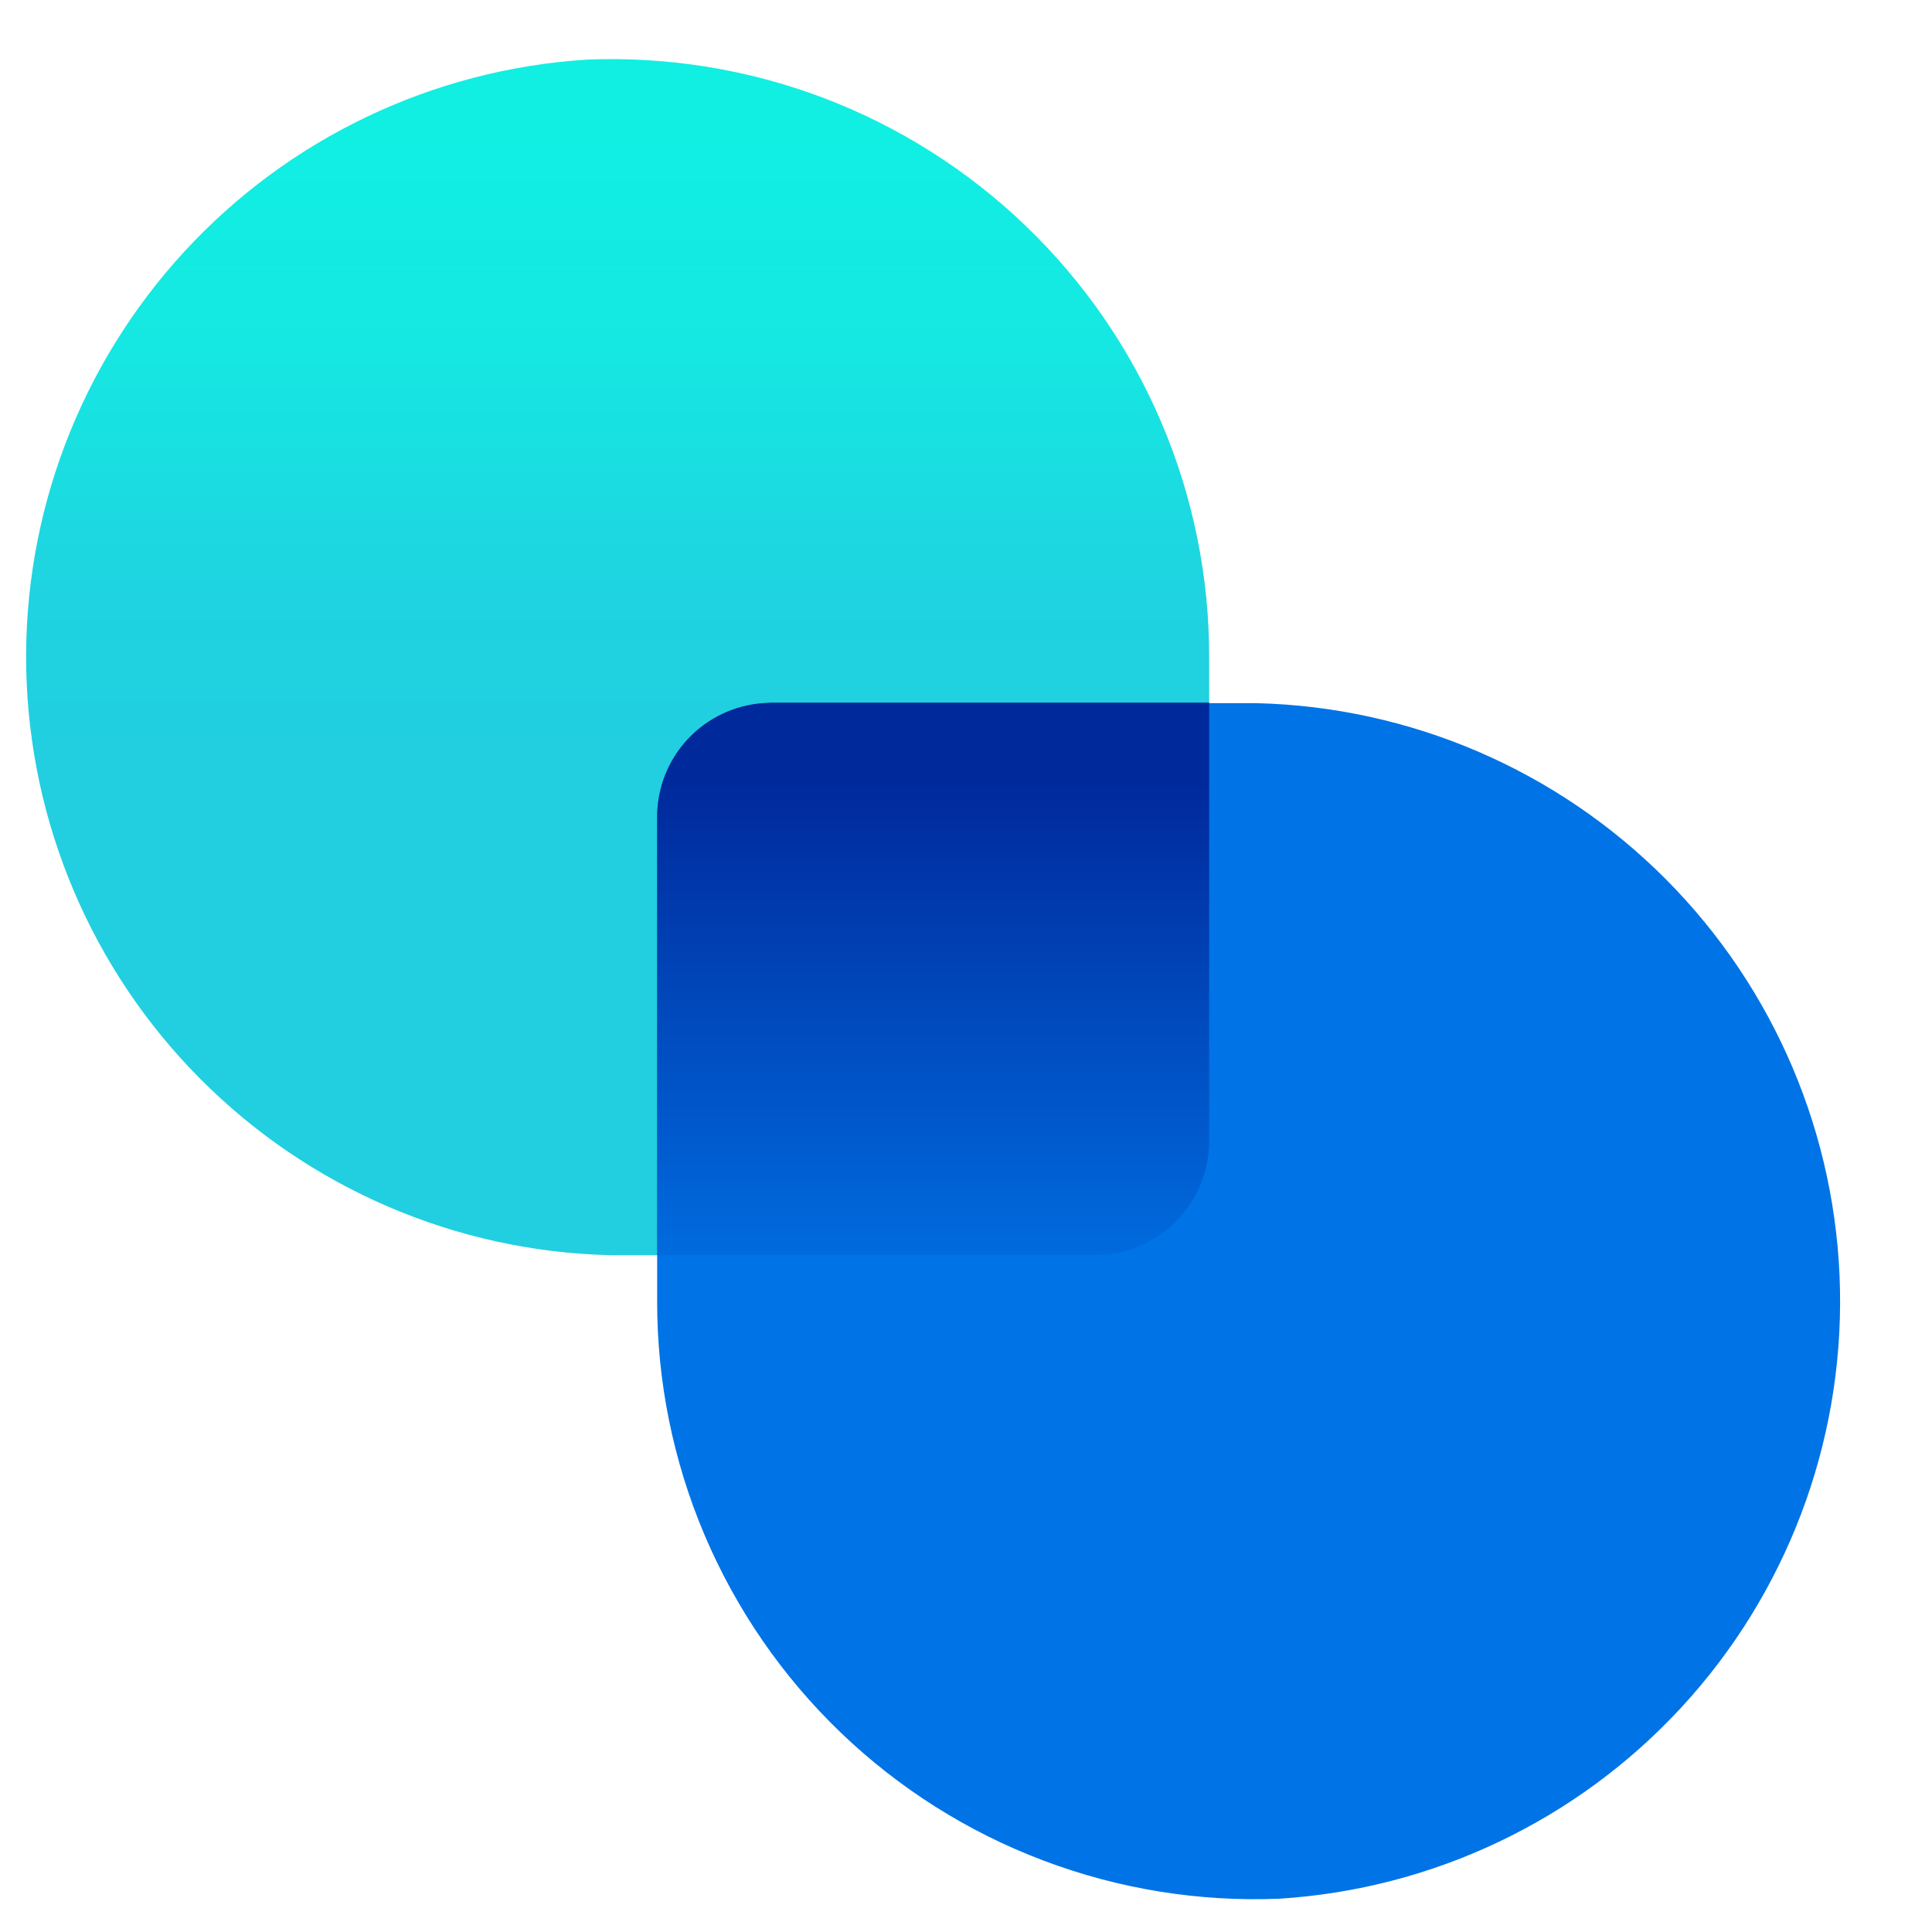 <svg width="21" height="21" viewBox="0 0 21 21" fill="none" xmlns="http://www.w3.org/2000/svg">
<path d="M6.378 0.648C4.706 0.754 3.139 1.501 2.004 2.734C0.869 3.967 0.253 5.59 0.285 7.265C0.318 8.941 0.995 10.539 2.177 11.727C3.358 12.915 4.953 13.602 6.628 13.643H11.903C12.588 13.643 13.143 13.093 13.143 12.403V7.148C13.145 6.272 12.969 5.404 12.626 4.597C12.283 3.79 11.78 3.061 11.148 2.454C10.516 1.847 9.768 1.374 8.948 1.063C8.128 0.753 7.254 0.612 6.378 0.648Z" fill="url(#paint0_linear_4003_2840)"/>
<path d="M13.908 20.638C15.58 20.532 17.147 19.785 18.282 18.552C19.417 17.319 20.032 15.696 20 14.021C19.968 12.345 19.291 10.747 18.109 9.559C16.927 8.37 15.333 7.684 13.658 7.643H8.383C8.054 7.643 7.738 7.773 7.506 8.006C7.273 8.238 7.143 8.554 7.143 8.883V14.138C7.141 15.014 7.317 15.882 7.66 16.689C8.003 17.495 8.505 18.224 9.138 18.832C9.77 19.439 10.518 19.912 11.338 20.222C12.158 20.533 13.032 20.674 13.908 20.638Z" fill="#0073E6"/>
<path d="M13.143 7.642V12.402C13.143 12.731 13.012 13.046 12.779 13.278C12.547 13.511 12.231 13.642 11.903 13.642H7.143V8.882C7.142 8.566 7.262 8.262 7.477 8.032C7.693 7.802 7.988 7.662 8.303 7.642L8.383 7.637H13.143V7.642Z" fill="url(#paint1_linear_4003_2840)"/>
<defs>
<linearGradient id="paint0_linear_4003_2840" x1="6.643" y1="1.498" x2="6.643" y2="8.268" gradientUnits="userSpaceOnUse">
<stop stop-color="#11EFE3"/>
<stop offset="0.33" stop-color="#15E8E2"/>
<stop offset="0.74" stop-color="#1FD3E0"/>
<stop offset="1" stop-color="#21CFE0"/>
</linearGradient>
<linearGradient id="paint1_linear_4003_2840" x1="10.143" y1="8.502" x2="10.143" y2="14.262" gradientUnits="userSpaceOnUse">
<stop stop-color="#00299C"/>
<stop offset="1" stop-color="#0073E6"/>
</linearGradient>
</defs>
</svg>
